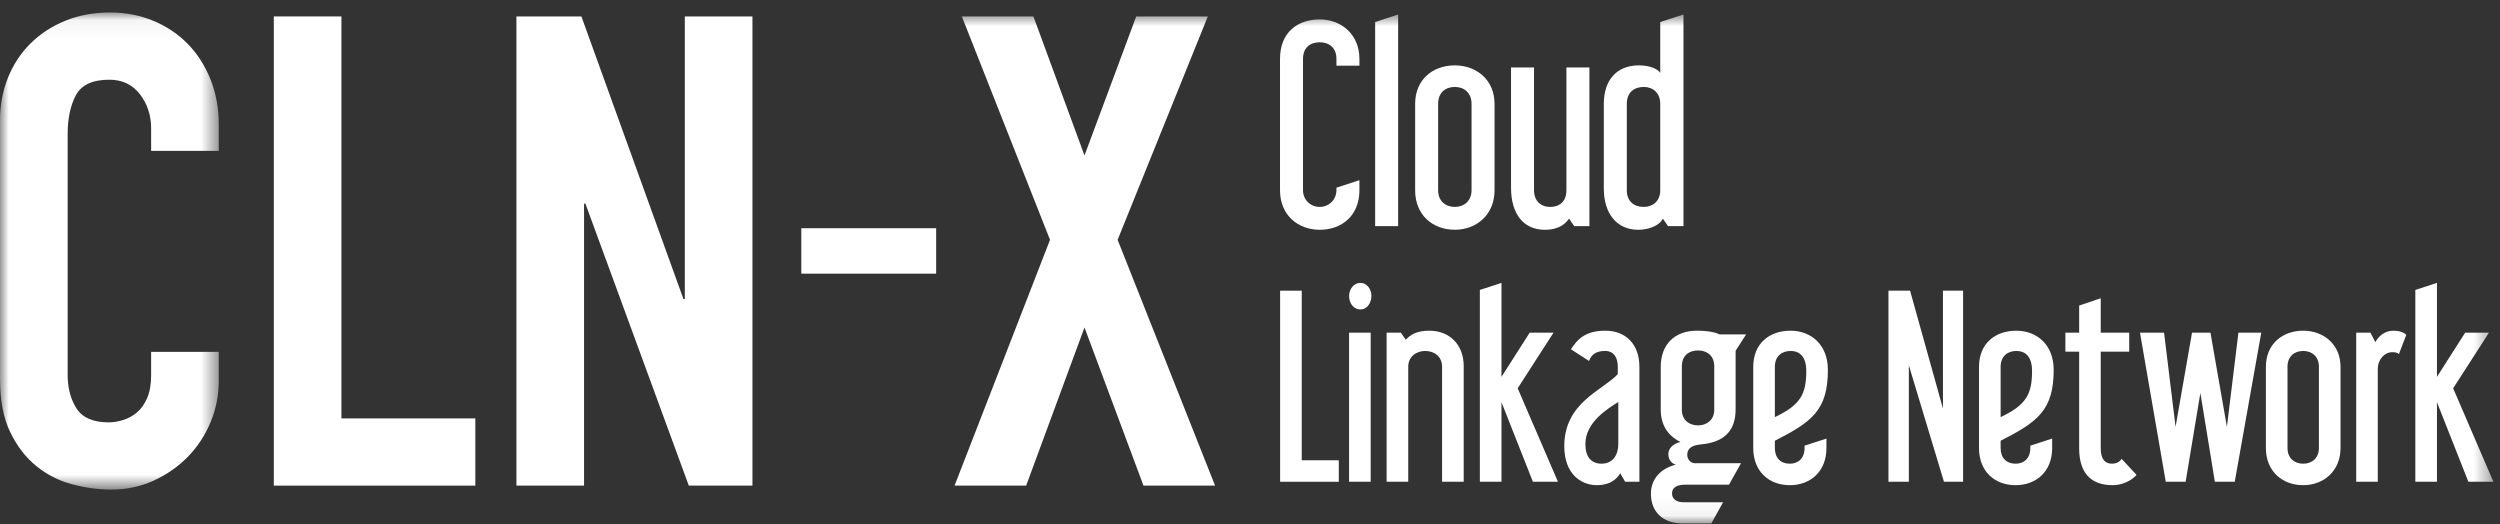 <?xml version="1.0" encoding="UTF-8"?>
<svg width="143px" height="30px" viewBox="0 0 143 30" version="1.1" xmlns="http://www.w3.org/2000/svg" xmlns:xlink="http://www.w3.org/1999/xlink">
    <rect x="0" y="0" width="143" height="30" fill="#333333" stroke="none"/>
    <!-- Generator: Sketch 42 (36781) - http://www.bohemiancoding.com/sketch -->
    <title>Group</title>
    <desc>Created with Sketch.</desc>
    <defs>
        <polygon id="path-1" points="6.257 0.056 0 0.056 0 27.346 12.514 27.346 12.514 0.056 6.257 0.056"></polygon>
        <polygon id="path-3" points="0 29.944 142.623 29.944 142.623 0.714 0 0.714"></polygon>
    </defs>
    <g id="Page-1" stroke="none" stroke-width="1" fill="none" fill-rule="evenodd">
        <g id="Desktop-HD" transform="translate(-867, -565)">
            <g id="Group" transform="translate(853, 560)">
                <rect id="Rectangle-4-Copy-6" x="0" y="0" width="171" height="40"></rect>
                <g id="Page-1-Copy-4" transform="translate(14, 5)">
                    <g id="Group-3" transform="translate(0, 0.658)">
                        <mask id="mask-2" fill="white">
                            <use xlink:href="#path-1"></use>
                        </mask>
                        <g id="Clip-2"></g>
                        <path d="M12.514,21.127 C12.514,21.956 12.355,22.748 12.041,23.501 C11.724,24.256 11.288,24.915 10.733,25.481 C10.175,26.046 9.525,26.499 8.779,26.838 C8.033,27.176 7.23,27.346 6.371,27.346 C5.638,27.346 4.893,27.245 4.135,27.045 C3.375,26.844 2.692,26.499 2.087,26.009 C1.479,25.519 0.979,24.872 0.588,24.067 C0.195,23.264 -0,22.246 -0,21.014 L-0,6.238 C-0,5.359 0.152,4.542 0.455,3.788 C0.759,3.034 1.188,2.381 1.745,1.828 C2.301,1.276 2.964,0.842 3.736,0.528 C4.506,0.214 5.359,0.056 6.295,0.056 C7.18,0.056 8.002,0.214 8.76,0.528 C9.519,0.842 10.175,1.281 10.733,1.847 C11.288,2.412 11.724,3.091 12.041,3.882 C12.355,4.674 12.514,5.535 12.514,6.464 L12.514,7.972 L8.645,7.972 L8.645,6.691 C8.645,5.936 8.43,5.284 8.002,4.73 C7.571,4.178 6.99,3.901 6.257,3.901 C5.297,3.901 4.658,4.196 4.342,4.787 C4.025,5.378 3.869,6.125 3.869,7.03 L3.869,20.75 C3.869,21.529 4.038,22.183 4.38,22.71 C4.721,23.238 5.334,23.501 6.219,23.501 C6.472,23.501 6.744,23.458 7.033,23.37 C7.324,23.282 7.59,23.137 7.83,22.936 C8.071,22.736 8.267,22.459 8.419,22.107 C8.57,21.755 8.645,21.316 8.645,20.787 L8.645,19.469 L12.514,19.469 L12.514,21.127 Z" id="Fill-1" fill="#FFFFFF" mask="url(#mask-2)"></path>
                    </g>
                    <polygon id="Fill-4" fill="#FFFFFF" points="15.662 0.94 19.529 0.94 19.529 23.933 27.189 23.933 27.189 27.778 15.662 27.778"></polygon>
                    <polygon id="Fill-6" fill="#FFFFFF" points="29.539 0.94 33.256 0.94 39.096 17.111 39.171 17.111 39.171 0.94 43.04 0.94 43.04 27.778 39.4 27.778 33.484 11.645 33.408 11.645 33.408 27.778 29.539 27.778"></polygon>
                    <mask id="mask-4" fill="white">
                        <use xlink:href="#path-3"></use>
                    </mask>
                    <g id="Clip-9"></g>
                    <polygon id="Fill-8" fill="#FFFFFF" mask="url(#mask-4)" points="45.835 15.653 53.548 15.653 53.548 13.055 45.835 13.055"></polygon>
                    <polygon id="Fill-10" fill="#FFFFFF" mask="url(#mask-4)" points="60.061 13.718 55.017 0.941 59.112 0.941 62.033 8.894 64.991 0.941 69.087 0.941 63.928 13.718 69.503 27.778 65.407 27.778 62.033 18.732 58.696 27.778 54.601 27.778"></polygon>
                    <path d="M77.759,10.885 C77.759,12.326 76.758,13.143 75.489,13.143 C74.248,13.143 73.217,12.311 73.217,10.885 L73.217,3.369 C73.217,1.824 74.248,1.111 75.489,1.111 C76.758,1.111 77.759,2.002 77.759,3.369 L77.759,3.755 L76.444,3.755 L76.444,3.369 C76.444,2.716 76.01,2.418 75.489,2.418 C74.95,2.418 74.532,2.716 74.532,3.369 L74.532,10.885 C74.532,11.42 74.95,11.836 75.489,11.836 C76.01,11.836 76.444,11.42 76.444,10.885 L76.444,10.736 L77.759,10.306 L77.759,10.885 Z" id="Fill-11" fill="#FFFFFF" mask="url(#mask-4)"></path>
                    <polygon id="Fill-12" fill="#FFFFFF" mask="url(#mask-4)" points="79.973 12.935 78.658 12.935 78.658 1.259 79.973 0.829"></polygon>
                    <path d="M84.173,5.939 C84.173,5.3 83.739,4.973 83.216,4.973 C82.679,4.973 82.261,5.3 82.261,5.939 L82.261,10.885 C82.261,11.494 82.679,11.836 83.216,11.836 C83.739,11.836 84.173,11.494 84.173,10.885 L84.173,5.939 Z M85.488,10.885 C85.488,12.281 84.457,13.142 83.216,13.142 C81.931,13.142 80.946,12.281 80.946,10.885 L80.946,5.939 C80.946,4.572 81.931,3.74 83.216,3.74 C84.457,3.74 85.488,4.572 85.488,5.939 L85.488,10.885 Z" id="Fill-13" fill="#FFFFFF" mask="url(#mask-4)"></path>
                    <path d="M90.914,12.935 L90.046,12.935 L89.748,12.504 C89.57,12.756 89.226,13.143 88.358,13.143 C87.179,13.143 86.431,12.281 86.431,10.736 L86.431,3.859 L87.746,3.859 L87.746,10.885 C87.746,11.494 88.135,11.836 88.673,11.836 C89.194,11.836 89.599,11.539 89.599,10.885 L89.599,3.859 L90.914,3.859 L90.914,12.935 Z" id="Fill-14" fill="#FFFFFF" mask="url(#mask-4)"></path>
                    <path d="M94.966,5.939 C94.966,5.3 94.532,4.973 94.024,4.973 C93.472,4.973 93.054,5.285 93.054,5.939 L93.054,10.885 C93.054,11.524 93.472,11.836 94.024,11.836 C94.532,11.836 94.966,11.509 94.966,10.885 L94.966,5.939 Z M96.295,12.935 L95.413,12.935 L95.114,12.504 C95.01,12.771 94.517,13.142 93.695,13.142 C92.485,13.142 91.738,12.222 91.738,10.781 L91.738,5.939 C91.738,4.601 92.456,3.74 93.741,3.74 C94.369,3.74 94.816,3.933 94.966,4.171 L94.966,1.259 L96.295,0.829 L96.295,12.935 Z" id="Fill-15" fill="#FFFFFF" mask="url(#mask-4)"></path>
                    <polygon id="Fill-16" fill="#FFFFFF" mask="url(#mask-4)" points="76.579 27.557 73.223 27.557 73.223 16.627 74.459 16.627 74.459 26.328 76.579 26.328"></polygon>
                    <path d="M77.167,27.557 L78.403,27.557 L78.403,19.029 L77.167,19.029 L77.167,27.557 Z M77.814,17.701 C77.435,17.701 77.168,17.353 77.168,16.934 C77.168,16.544 77.435,16.181 77.814,16.181 C78.179,16.181 78.445,16.53 78.445,16.934 C78.431,17.366 78.179,17.701 77.814,17.701 L77.814,17.701 Z" id="Fill-17" fill="#FFFFFF" mask="url(#mask-4)"></path>
                    <path d="M83.724,27.557 L82.488,27.557 L82.488,20.982 C82.488,20.382 82.024,20.075 81.52,20.075 C81.027,20.075 80.551,20.382 80.551,20.982 L80.551,27.557 L79.314,27.557 L79.314,19.028 L80.129,19.028 L80.411,19.433 C80.69,19.125 81.07,18.916 81.759,18.916 C82.925,18.916 83.724,19.726 83.724,20.94 L83.724,27.557 Z" id="Fill-18" fill="#FFFFFF" mask="url(#mask-4)"></path>
                    <polygon id="Fill-19" fill="#FFFFFF" mask="url(#mask-4)" points="89.115 27.557 87.682 27.557 85.885 23.006 85.885 27.557 84.648 27.557 84.648 16.585 85.885 16.18 85.885 21.555 87.499 19.028 88.862 19.028 86.811 22.21"></polygon>
                    <path d="M92.567,22.993 C91.948,23.383 90.684,24.151 90.684,25.407 C90.684,26.119 91.008,26.523 91.611,26.523 C92.272,26.523 92.567,25.993 92.567,25.407 L92.567,22.993 Z M93.774,27.557 L92.959,27.557 L92.678,27.068 C92.468,27.431 92.061,27.752 91.345,27.752 C90.431,27.752 89.477,27.11 89.477,25.519 C89.477,23.02 91.668,22.337 92.538,21.4 L92.538,20.983 C92.538,20.452 92.313,20.075 91.808,20.075 C91.345,20.075 91.035,20.243 90.894,20.648 L89.857,19.978 C90.222,19.405 90.684,18.916 91.823,18.916 C92.988,18.916 93.774,19.684 93.774,20.983 L93.774,27.557 Z" id="Fill-20" fill="#FFFFFF" mask="url(#mask-4)"></path>
                    <path d="M98.055,20.954 C98.055,20.326 97.62,20.046 97.129,20.046 C96.623,20.046 96.202,20.326 96.202,20.954 L96.202,23.439 C96.202,24.025 96.623,24.332 97.129,24.332 C97.62,24.332 98.055,24.025 98.055,23.439 L98.055,20.954 Z M99.277,20.061 L99.277,23.411 C99.277,24.57 98.702,25.295 97.284,25.421 C96.623,25.477 96.511,25.77 96.511,26.021 C96.511,26.189 96.623,26.454 96.904,26.496 L99.586,26.496 L98.897,27.724 L96.385,27.724 C95.907,27.724 95.64,27.891 95.64,28.227 C95.64,28.576 95.936,28.729 96.301,28.729 L98.561,28.729 L97.887,29.944 L96.272,29.944 C95.106,29.944 94.433,29.274 94.433,28.241 C94.433,27.417 94.966,26.803 95.852,26.58 C95.556,26.481 95.43,26.245 95.43,25.965 C95.43,25.7 95.64,25.393 96.117,25.281 C95.359,24.891 94.994,24.276 94.994,23.411 L94.994,20.982 C94.994,19.698 95.794,18.916 97.059,18.916 C97.705,18.916 98.139,19.014 98.35,19.126 L99.88,19.126 L99.277,20.061 Z" id="Fill-21" fill="#FFFFFF" mask="url(#mask-4)"></path>
                    <path d="M102.421,20.075 C101.915,20.075 101.522,20.381 101.522,20.982 L101.522,23.857 C103.01,23.16 103.319,22.517 103.319,21.22 C103.319,20.368 102.913,20.075 102.421,20.075 L102.421,20.075 Z M104.472,25.63 C104.472,26.97 103.558,27.752 102.379,27.752 C101.185,27.752 100.286,26.97 100.286,25.63 L100.286,20.982 C100.286,19.642 101.212,18.916 102.421,18.916 C103.586,18.916 104.555,19.712 104.555,21.15 C104.555,23.453 103.657,24.123 101.522,25.212 L101.522,25.63 C101.522,26.203 101.859,26.524 102.379,26.524 C102.87,26.524 103.221,26.203 103.221,25.63 L103.221,25.491 L104.472,25.086 L104.472,25.63 Z" id="Fill-22" fill="#FFFFFF" mask="url(#mask-4)"></path>
                    <polygon id="Fill-23" fill="#FFFFFF" mask="url(#mask-4)" points="112.288 27.557 111.195 27.557 109.186 20.898 109.186 27.557 108.02 27.557 108.02 16.627 109.256 16.627 111.137 23.369 111.137 16.627 112.288 16.627"></polygon>
                    <path d="M115.335,20.075 C114.829,20.075 114.436,20.381 114.436,20.982 L114.436,23.857 C115.925,23.16 116.233,22.517 116.233,21.22 C116.233,20.368 115.826,20.075 115.335,20.075 L115.335,20.075 Z M117.384,25.63 C117.384,26.97 116.472,27.752 115.291,27.752 C114.099,27.752 113.2,26.97 113.2,25.63 L113.2,20.982 C113.2,19.642 114.127,18.916 115.335,18.916 C116.5,18.916 117.47,19.712 117.47,21.15 C117.47,23.453 116.571,24.123 114.436,25.212 L114.436,25.63 C114.436,26.203 114.772,26.524 115.291,26.524 C115.784,26.524 116.135,26.203 116.135,25.63 L116.135,25.491 L117.384,25.086 L117.384,25.63 Z" id="Fill-24" fill="#FFFFFF" mask="url(#mask-4)"></path>
                    <path d="M121.356,26.245 L122.212,27.166 C121.89,27.528 121.342,27.752 120.851,27.752 C119.559,27.752 118.928,27.013 118.928,25.644 L118.928,20.116 L118.14,20.116 L118.14,19.028 L118.928,19.028 L118.928,17.478 L120.162,17.06 L120.162,19.028 L121.791,19.028 L121.791,20.116 L120.162,20.116 L120.162,25.644 C120.162,26.216 120.373,26.523 120.796,26.523 C121.061,26.523 121.258,26.412 121.356,26.245" id="Fill-25" fill="#FFFFFF" mask="url(#mask-4)"></path>
                    <polygon id="Fill-26" fill="#FFFFFF" mask="url(#mask-4)" points="129.345 19.028 127.827 27.557 126.69 27.557 125.861 22.476 125.019 27.557 123.882 27.557 122.407 19.028 123.784 19.028 124.443 24.416 125.384 19.028 126.438 19.028 127.379 24.416 128.038 19.028"></polygon>
                    <path d="M132.642,20.982 C132.642,20.381 132.235,20.075 131.744,20.075 C131.237,20.075 130.845,20.381 130.845,20.982 L130.845,25.63 C130.845,26.203 131.237,26.524 131.744,26.524 C132.235,26.524 132.642,26.203 132.642,25.63 L132.642,20.982 Z M133.878,25.63 C133.878,26.943 132.909,27.752 131.744,27.752 C130.535,27.752 129.609,26.943 129.609,25.63 L129.609,20.982 C129.609,19.698 130.535,18.916 131.744,18.916 C132.909,18.916 133.878,19.698 133.878,20.982 L133.878,25.63 Z" id="Fill-27" fill="#FFFFFF" mask="url(#mask-4)"></path>
                    <path d="M137.639,19.153 L137.217,20.256 C137.146,20.173 137.022,20.145 136.838,20.145 C136.404,20.145 136.009,20.55 136.009,21.108 L136.009,27.557 L134.775,27.557 L134.775,19.028 L135.588,19.028 L135.869,19.573 C136.024,19.279 136.361,18.916 136.908,18.916 C137.231,18.916 137.485,19 137.639,19.153" id="Fill-28" fill="#FFFFFF" mask="url(#mask-4)"></path>
                    <polygon id="Fill-29" fill="#FFFFFF" mask="url(#mask-4)" points="142.623 27.557 141.191 27.557 139.394 23.006 139.394 27.557 138.157 27.557 138.157 16.585 139.394 16.18 139.394 21.555 141.008 19.028 142.37 19.028 140.32 22.21"></polygon>
                </g>
            </g>
        </g>
    </g>
</svg>